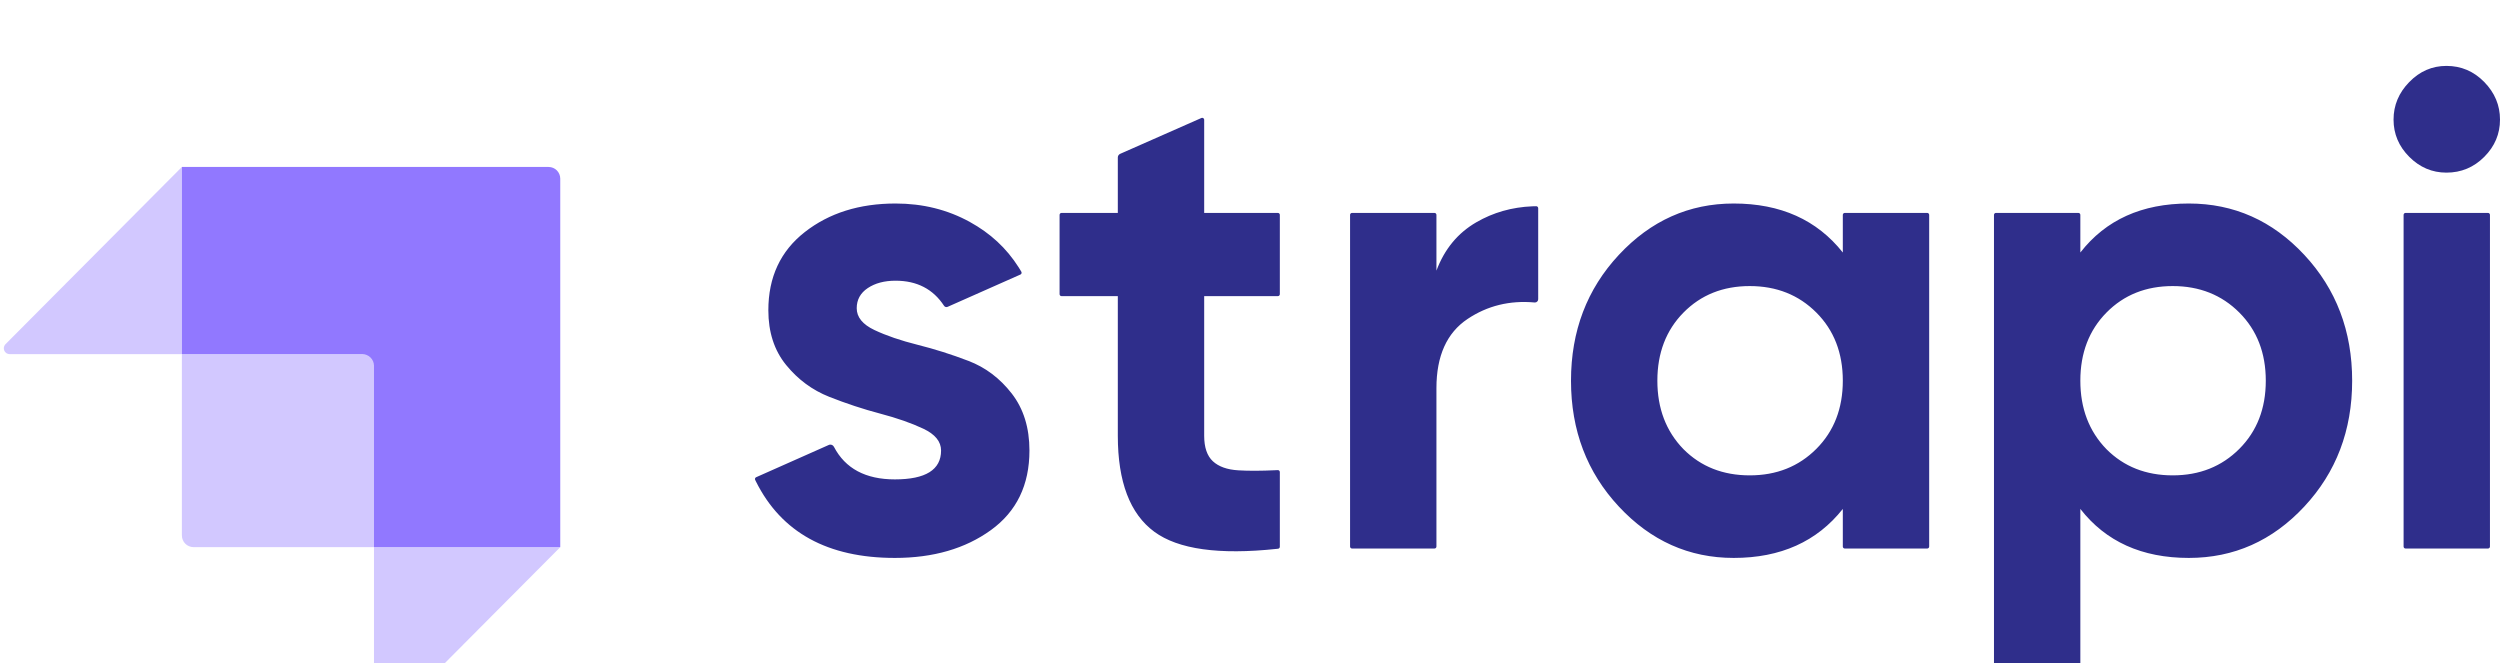 <?xml version="1.0" encoding="UTF-8"?>
<svg width="569px" height="151px" viewBox="0 -15 569 151" version="1.1" xmlns="http://www.w3.org/2000/svg" xmlns:xlink="http://www.w3.org/1999/xlink">
    <!-- Generator: Sketch 55.2 (78181) - https://sketchapp.com -->
    <title>Logo</title>
    <desc>Created with Sketch.</desc>
    <g id="Branding" stroke="none" stroke-width="1" fill="none" fill-rule="evenodd">
        <g id="Logo-White-Background" transform="translate(-436, -387)">
            <g id="Logo" transform="translate(435, 387)">
                <g opacity="0.975" transform="translate(0, 23)" fill="#8E75FF" id="Monogram">
                    <g>
                        <path d="M86.118,86.53 L86.118,45.261 C86.118,43.791 84.926,42.599 83.457,42.599 L42.397,42.599 L42.397,0 L125.853,0 C127.323,7.56290233e-15 128.515,1.192 128.515,2.661 L128.515,86.53 L86.118,86.53 Z" id="Combined-Shape-Copy"></path>
                        <path d="M42.397,0 L42.397,42.599 L3.202,42.599 C2.467,42.599 1.871,42.004 1.871,41.269 C1.871,40.917 2.01,40.579 2.259,40.33 L42.397,0 Z" id="Rectangle-Copy-6" opacity="0.405"></path>
                        <path d="M128.515,89.753 L128.515,129.129 L86.118,129.129 L126.241,88.815 C126.759,88.294 127.602,88.292 128.123,88.81 C128.374,89.06 128.515,89.399 128.515,89.753 Z" id="Rectangle-Copy-7" opacity="0.405" transform="translate(107.316, 107.83) scale(-1, -1) translate(-107.316, -107.83) "></path>
                        <path d="M42.397,42.599 L84.787,42.599 C85.522,42.599 86.118,43.195 86.118,43.93 L86.118,86.53 L45.058,86.53 C43.588,86.53 42.397,85.338 42.397,83.869 L42.397,42.599 Z" id="Rectangle-Copy-8" opacity="0.405"></path>
                    </g>
                </g>
                <path d="M291.841,52.402 L275.072,52.402 L275.072,84.179 C275.072,86.827 275.732,88.762 277.053,89.984 C278.374,91.207 280.304,91.894 282.843,92.047 C285.167,92.187 288,92.177 291.344,92.019 C291.465,92.013 291.623,92.005 291.818,91.995 C292.066,91.982 292.277,92.173 292.29,92.421 C292.29,92.429 292.291,92.437 292.291,92.444 L292.291,109.442 C292.291,109.672 292.118,109.864 291.89,109.889 C291.765,109.903 291.662,109.914 291.58,109.923 C278.445,111.327 269.159,110.028 263.72,106.026 C258.184,101.952 255.415,94.669 255.415,84.179 L255.415,52.402 L242.609,52.402 C242.36,52.402 242.159,52.2 242.159,51.952 L242.159,33.908 C242.159,33.659 242.36,33.458 242.609,33.458 L255.415,33.458 L255.415,20.837 C255.415,20.48 255.626,20.157 255.952,20.013 L274.44,11.855 C274.668,11.754 274.933,11.857 275.034,12.085 C275.059,12.142 275.072,12.204 275.072,12.266 L275.072,33.458 L291.841,33.458 C292.089,33.458 292.291,33.659 292.291,33.908 L292.291,51.952 C292.291,52.2 292.089,52.402 291.841,52.402 Z M327.932,46.596 C329.76,41.707 332.783,38.041 336.998,35.597 C340.856,33.359 345.119,32.146 349.785,31.956 C349.992,31.948 350.276,31.941 350.636,31.936 C350.885,31.932 351.089,32.13 351.093,32.379 C351.093,32.381 351.093,32.383 351.093,32.386 L351.093,53.107 C351.093,53.516 350.761,53.848 350.352,53.848 C350.33,53.848 350.308,53.847 350.285,53.845 C350.285,53.845 350.285,53.845 350.285,53.845 C344.617,53.331 339.528,54.581 335.017,57.596 C330.294,60.753 327.932,65.999 327.932,73.332 L327.932,109.395 C327.932,109.644 327.73,109.845 327.482,109.845 L308.725,109.845 C308.477,109.845 308.275,109.644 308.275,109.395 L308.275,33.908 C308.275,33.659 308.477,33.458 308.725,33.458 L327.482,33.458 C327.73,33.458 327.932,33.659 327.932,33.908 L327.932,46.596 Z M420.875,33.458 L439.631,33.458 C439.88,33.458 440.081,33.659 440.081,33.908 L440.081,109.395 C440.081,109.644 439.88,109.845 439.631,109.845 L420.875,109.845 C420.626,109.845 420.425,109.644 420.425,109.395 L420.425,100.831 C414.533,108.266 406.254,111.984 395.587,111.984 C385.429,111.984 376.718,108.088 369.455,100.297 C362.191,92.505 358.56,82.957 358.56,71.651 C358.56,60.346 362.191,50.798 369.455,43.006 C376.718,35.215 385.429,31.319 395.587,31.319 C406.254,31.319 414.533,35.036 420.425,42.471 L420.425,33.908 C420.425,33.659 420.626,33.458 420.875,33.458 Z M384.159,87.234 C388.121,91.207 393.149,93.193 399.244,93.193 C405.339,93.193 410.393,91.181 414.406,87.158 C418.418,83.135 420.425,77.966 420.425,71.651 C420.425,65.337 418.418,60.168 414.406,56.145 C410.393,52.122 405.339,50.11 399.244,50.11 C393.149,50.11 388.121,52.122 384.159,56.145 C380.197,60.168 378.216,65.337 378.216,71.651 C378.216,77.966 380.197,83.16 384.159,87.234 Z M499.171,31.319 C509.431,31.319 518.193,35.215 525.456,43.006 C532.719,50.798 536.351,60.346 536.351,71.651 C536.351,82.957 532.719,92.505 525.456,100.297 C518.193,108.088 509.431,111.984 499.171,111.984 C488.505,111.984 480.276,108.266 474.486,100.831 L474.486,139.95 C474.486,140.199 474.285,140.4 474.036,140.4 L455.279,140.4 C455.031,140.4 454.829,140.199 454.829,139.95 L454.829,33.908 C454.829,33.659 455.031,33.458 455.279,33.458 L474.036,33.458 C474.285,33.458 474.486,33.659 474.486,33.908 L474.486,42.471 C480.276,35.036 488.505,31.319 499.171,31.319 Z M480.429,87.234 C484.391,91.207 489.419,93.193 495.514,93.193 C501.609,93.193 506.663,91.181 510.676,87.158 C514.688,83.135 516.694,77.966 516.694,71.651 C516.694,65.337 514.688,60.168 510.676,56.145 C506.663,52.122 501.609,50.11 495.514,50.11 C489.419,50.11 484.391,52.122 480.429,56.145 C476.467,60.168 474.486,65.337 474.486,71.651 C474.486,77.966 476.467,83.16 480.429,87.234 Z M557.81,24.291 C554.559,24.291 551.74,23.094 549.353,20.701 C546.966,18.307 545.772,15.481 545.772,12.222 C545.772,8.963 546.966,6.111 549.353,3.667 C551.74,1.222 554.559,-3.85469434e-13 557.81,-3.85469434e-13 C561.162,-3.85469434e-13 564.032,1.222 566.419,3.667 C568.806,6.111 570,8.963 570,12.222 C570,15.481 568.806,18.307 566.419,20.701 C564.032,23.094 561.162,24.291 557.81,24.291 Z M548.058,109.395 L548.058,33.908 C548.058,33.659 548.259,33.458 548.508,33.458 L567.264,33.458 C567.513,33.458 567.714,33.659 567.714,33.908 L567.714,109.395 C567.714,109.644 567.513,109.845 567.264,109.845 L548.508,109.845 C548.259,109.845 548.058,109.644 548.058,109.395 Z M195.989,55.152 C195.989,57.189 197.335,58.844 200.027,60.117 C202.719,61.39 205.995,62.51 209.855,63.478 C213.715,64.445 217.575,65.668 221.435,67.145 C225.296,68.621 228.572,71.091 231.264,74.554 C233.956,78.017 235.302,82.346 235.302,87.54 C235.302,95.382 232.381,101.417 226.54,105.644 C220.699,109.871 213.41,111.984 204.674,111.984 C189.381,111.984 178.845,106.193 173.065,94.61 C173.015,94.51 172.952,94.381 172.876,94.223 C172.768,93.999 172.861,93.73 173.085,93.622 C173.09,93.62 173.094,93.618 173.098,93.616 L189.632,86.271 C190.067,86.078 190.577,86.257 190.796,86.679 C190.799,86.684 190.801,86.688 190.803,86.693 C193.378,91.637 198.002,94.109 204.674,94.109 C211.683,94.109 215.188,91.919 215.188,87.54 C215.188,85.503 213.842,83.848 211.15,82.575 C208.458,81.302 205.182,80.156 201.322,79.137 C197.462,78.119 193.601,76.846 189.741,75.318 C185.881,73.79 182.605,71.371 179.913,68.061 C177.221,64.751 175.875,60.601 175.875,55.61 C175.875,48.073 178.643,42.14 184.179,37.812 C189.716,33.483 196.598,31.319 204.826,31.319 C211.023,31.319 216.661,32.719 221.74,35.52 C226.352,38.063 230.029,41.401 232.871,45.881 C233.016,46.109 233.211,46.431 233.456,46.845 C233.582,47.059 233.511,47.335 233.297,47.461 C233.282,47.47 233.266,47.478 233.25,47.485 L216.674,54.838 C216.382,54.967 216.038,54.866 215.863,54.598 C213.375,50.791 209.696,48.888 204.826,48.888 C202.287,48.888 200.179,49.448 198.503,50.568 C196.827,51.689 195.989,53.217 195.989,55.152 Z" id="strapi" fill="#2F2E8B" fill-rule="nonzero"></path>
            </g>
        </g>
    </g>
</svg>